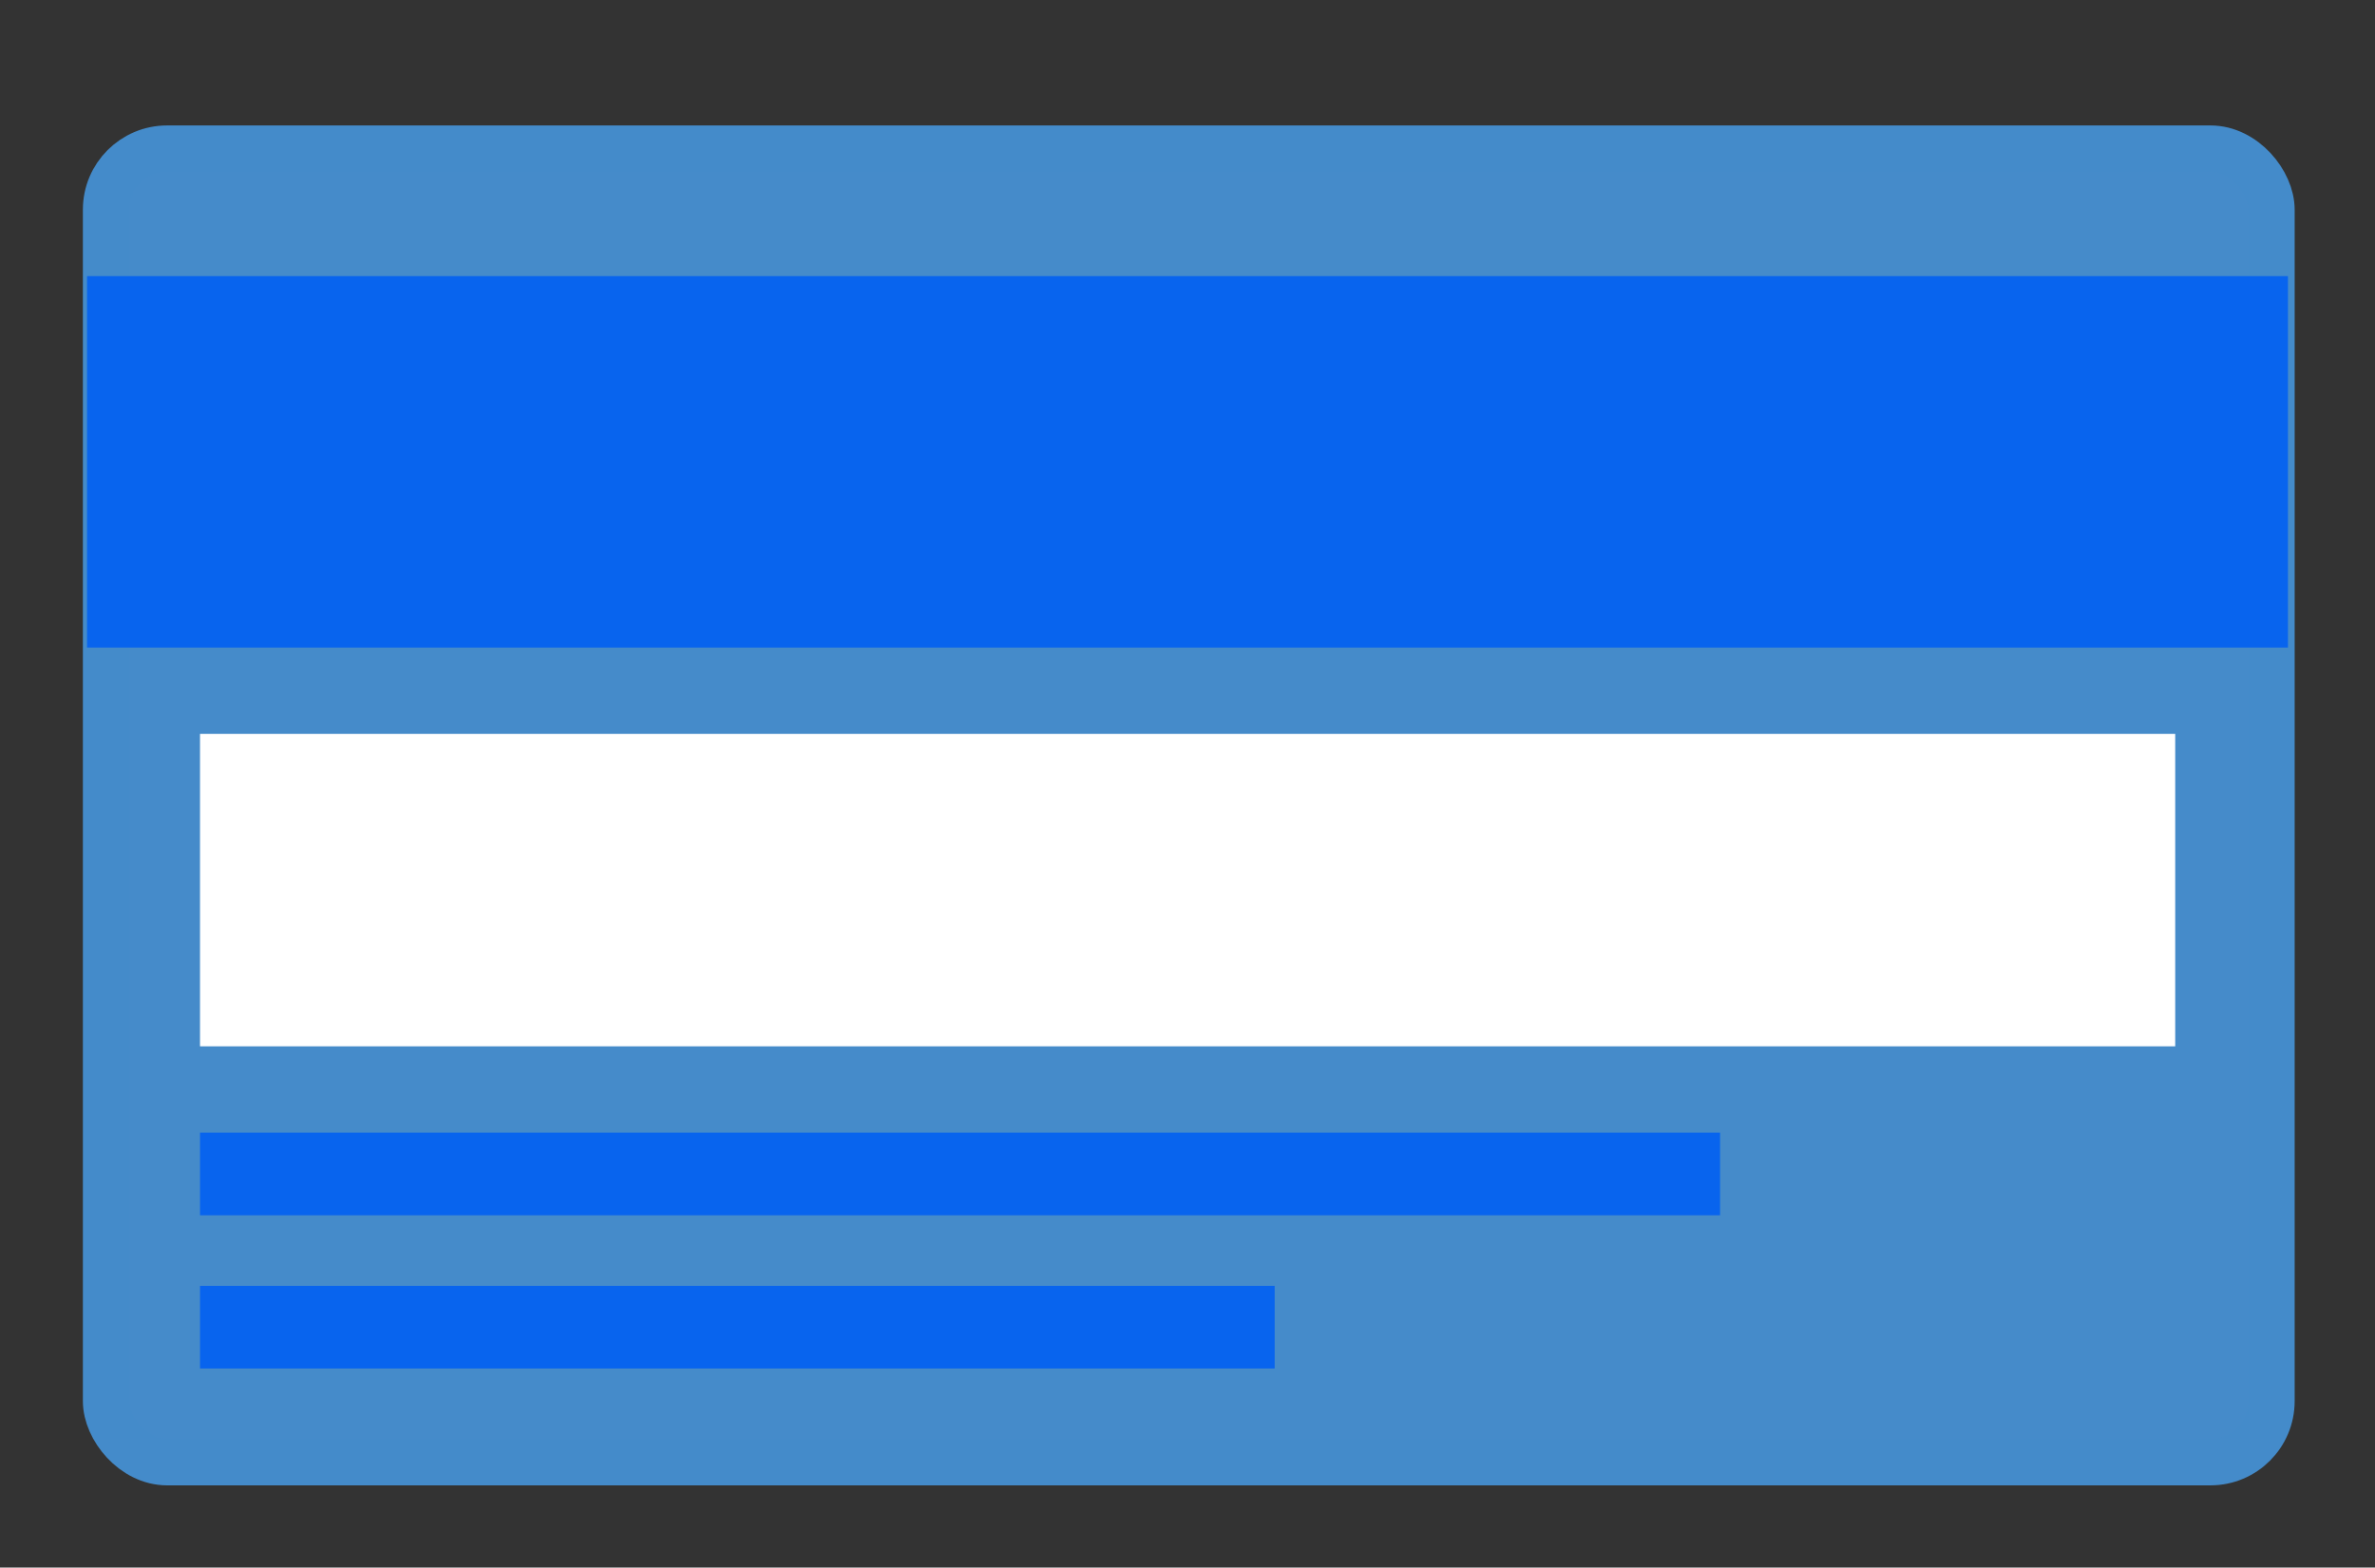 <svg id="Capa_1" data-name="Capa 1" xmlns="http://www.w3.org/2000/svg" viewBox="0 0 102.59 67.73"><rect x="0" y="0" width="102.59" height="67.73" fill="#333333" stroke="none"/><defs><style>.cls-1{fill:#458bca;stroke:#448bca;stroke-linecap:round;stroke-linejoin:round;stroke-width:2px;}.cls-2{fill:#0864ee;}.cls-3{fill:#fff;}</style></defs><rect class="cls-1" x="4.58" y="6.42" width="93.54" height="56.76" rx="2.64"/><rect class="cls-2" x="3.76" y="11.93" width="95.07" height="16.05"/><rect class="cls-3" x="8.64" y="31.71" width="85.32" height="13.5"/><rect class="cls-2" x="8.64" y="48.94" width="65.66" height="3.57"/><rect class="cls-2" x="8.64" y="55.56" width="46.42" height="3.57"/></svg>